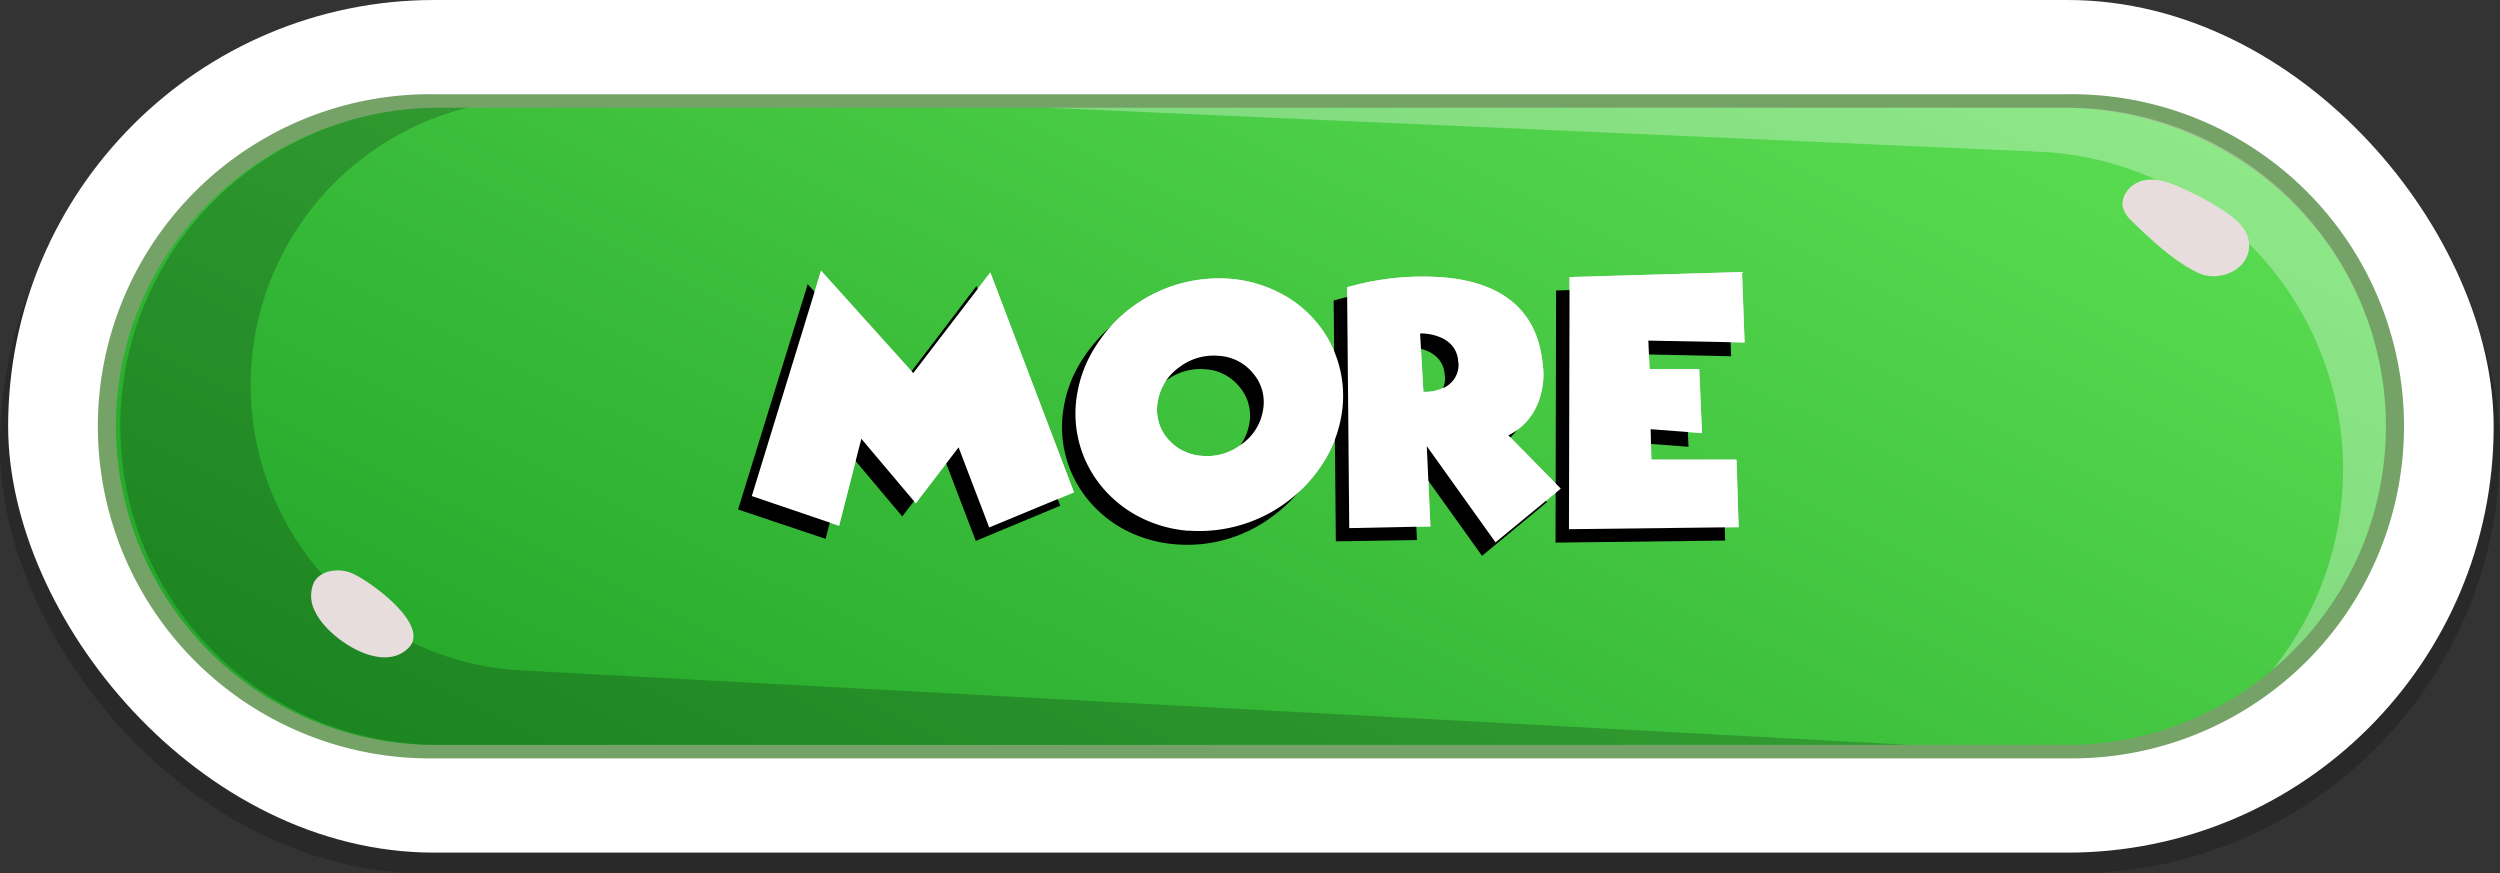 <svg xmlns="http://www.w3.org/2000/svg" xmlns:xlink="http://www.w3.org/1999/xlink" viewBox="0 0 402.37 140.55"><rect x="0" y="0" width="402.37" height="140.55" fill="#333333" stroke="none"/><defs><style>.cls-1{isolation:isolate;}.cls-2{opacity:0.2;mix-blend-mode:multiply;}.cls-3,.cls-6{fill:#fff;}.cls-4{fill:#75a266;}.cls-5{fill:url(#linear-gradient);}.cls-6{opacity:0.31;mix-blend-mode:screen;}.cls-7{fill:#e8dddd;}.cls-8{fill:#e0dee8;}</style><linearGradient id="linear-gradient" x1="249.5" y1="-29.42" x2="148.1" y2="177.11" gradientUnits="userSpaceOnUse"><stop offset="0" stop-color="#5bdd52"/><stop offset="1" stop-color="#20a327"/></linearGradient></defs><g class="cls-1"><g id="Layer_2" data-name="Layer 2"><g id="Layer_1-2" data-name="Layer 1"><rect class="cls-2" y="3.32" width="402.37" height="137.23" rx="68.47"/><rect class="cls-3" x="1.31" width="400.04" height="137.23" rx="68.61"/><path class="cls-4" d="M69.93,122.06a53.45,53.45,0,1,1,0-106.89H332.74a53.45,53.45,0,1,1,0,106.89Z"/><path class="cls-5" d="M69.93,119.89a51.33,51.33,0,0,1-51.2-54.1C20.2,38.46,43.41,17.34,70.79,17.34H331.88c27.38,0,50.59,21.12,52.06,48.45a51.33,51.33,0,0,1-51.2,54.1Z"/><path class="cls-6" d="M384,68.62a51.15,51.15,0,0,1-18.27,39.18,51.24,51.24,0,0,0-36.41-83.33L168.49,17.34H332.74A51.33,51.33,0,0,1,384,68.62Z"/><path class="cls-2" d="M307.36,119.89H69.92a51.28,51.28,0,0,1,0-102.55h5.29a46,46,0,0,0,7.65,90.5Z"/><path class="cls-7" d="M56.63,92.26c-2.12-.89-5-.52-6.11,1.49a5.33,5.33,0,0,0,.22,4.71c1.88,4.12,10.7,10.24,15.05,5.78C69.33,100.6,59.54,93.48,56.63,92.26Z"/><path class="cls-7" d="M343.27,35.73a5.38,5.38,0,0,1-1.51-2.07c-.67-2,1.11-4.13,3.16-4.6s4.15.27,6.06,1.12a49.54,49.54,0,0,1,6.84,3.69c2,1.27,4,3,4.16,5.31.27,4.24-4.8,6.3-8.09,4.78C350.09,42.21,346.24,38.63,343.27,35.73Z"/><path class="cls-8" d="M159.21,84.89,154.28,72l-6.89,9-8.76-10.38-3.58,14L121,79.84l11.15-36.27,14.83,16.48,12.41-16.2,13.46,35.39Z"/><path class="cls-8" d="M191.29,85.43a20.73,20.73,0,0,1-8-2.28,19.19,19.19,0,0,1-6-4.87,18.4,18.4,0,0,1-3.93-14.83,20.32,20.32,0,0,1,3-7.75,23.52,23.52,0,0,1,21.63-10.83,20.92,20.92,0,0,1,8,2.29A18.56,18.56,0,0,1,212,52a18.35,18.35,0,0,1,3.52,6.82,18.6,18.6,0,0,1,.39,8,20.38,20.38,0,0,1-3,7.75,23.61,23.61,0,0,1-21.65,10.83Zm-4.95-20.79a7.15,7.15,0,0,0,1.53,5.89,7.88,7.88,0,0,0,5.61,2.84,9,9,0,0,0,6.38-1.89A8.34,8.34,0,0,0,203.28,66a7.08,7.08,0,0,0-1.58-5.89,7.64,7.64,0,0,0-5.59-2.84,9.07,9.07,0,0,0-6.38,1.89A8.39,8.39,0,0,0,186.34,64.64Z"/><path class="cls-8" d="M240.7,87.29,229.64,71.81l.58,12.92L217.16,85l-.35-38.76a43.78,43.78,0,0,1,15-1.63q6.66.45,10.71,3.28,5.07,3.54,5.77,10.69A11.69,11.69,0,0,1,248.1,63a10.82,10.82,0,0,1-1.58,3.79,9.8,9.8,0,0,1-3.75,3.28l8.43,8.57Zm-6-28.89a4.32,4.32,0,0,0-1-2.79,5.07,5.07,0,0,0-2.09-1.4,7.87,7.87,0,0,0-3.05-.54l.53,9.39a6.55,6.55,0,0,0,2.82-.47A4.07,4.07,0,0,0,234.74,58.4Z"/><path class="cls-8" d="M279.83,84.85l-27.31.32.1-40.58,27.75-.81.42,11.34-15.49-.3.19,4.58,8,0,.44,10.31-8.26-.63.11,4.89,13.71,0Z"/><path d="M157.05,87.06l-4.94-12.94-6.89,9-8.75-10.39-3.59,14L118.79,82,130,45.74l14.83,16.48L157.19,46,170.64,81.4Z"/><path d="M189.13,87.6a21.08,21.08,0,0,1-8-2.28,19.26,19.26,0,0,1-6-4.87,18.25,18.25,0,0,1-3.54-6.82,18.47,18.47,0,0,1-.4-8,20.26,20.26,0,0,1,3-7.75A23.52,23.52,0,0,1,195.74,47a20.86,20.86,0,0,1,8,2.28,18.72,18.72,0,0,1,6,4.87A18.2,18.2,0,0,1,213.34,61a18.6,18.6,0,0,1,.39,8,20.53,20.53,0,0,1-2.95,7.75,23.18,23.18,0,0,1-5.64,6.1A22.8,22.8,0,0,1,189.13,87.6Zm-5-20.79a7.15,7.15,0,0,0,1.53,5.89,7.92,7.92,0,0,0,5.62,2.84,9,9,0,0,0,6.37-1.89,8.44,8.44,0,0,0,3.43-5.49,7.07,7.07,0,0,0-1.59-5.89A7.6,7.6,0,0,0,194,59.43a9.09,9.09,0,0,0-6.38,1.88A8.39,8.39,0,0,0,184.17,66.81Z"/><path d="M238.53,89.46,227.47,74l.58,12.92L215,87.13l-.35-38.76a43.59,43.59,0,0,1,15-1.63A20.76,20.76,0,0,1,240.32,50q5.09,3.54,5.78,10.69a11.86,11.86,0,0,1-.17,4.44,10.87,10.87,0,0,1-1.58,3.8,9.89,9.89,0,0,1-3.75,3.28L249,80.8Zm-6-28.89a4.37,4.37,0,0,0-1-2.8,5,5,0,0,0-2.09-1.39,7.87,7.87,0,0,0-3.05-.54l.53,9.38a6.35,6.35,0,0,0,2.82-.46A4.08,4.08,0,0,0,232.57,60.57Z"/><path d="M277.66,87l-27.3.33.09-40.58L278.2,46l.42,11.34L263.14,57l.18,4.59,8,0,.44,10.32-8.26-.63.12,4.89,13.71,0Z"/><path class="cls-3" d="M159.21,84.89,154.28,72l-6.89,9-8.76-10.38-3.58,14L121,79.84l11.15-36.27,14.83,16.48,12.41-16.2,13.46,35.39Z"/><path class="cls-3" d="M191.29,85.43a20.73,20.73,0,0,1-8-2.28,19.19,19.19,0,0,1-6-4.87,18.4,18.4,0,0,1-3.93-14.83,20.32,20.32,0,0,1,3-7.75,23.52,23.52,0,0,1,21.63-10.83,20.92,20.92,0,0,1,8,2.29A18.56,18.56,0,0,1,212,52a18.35,18.35,0,0,1,3.52,6.82,18.6,18.6,0,0,1,.39,8,20.38,20.38,0,0,1-3,7.75,23.61,23.61,0,0,1-21.65,10.83Zm-4.95-20.79a7.15,7.15,0,0,0,1.53,5.89,7.88,7.88,0,0,0,5.61,2.84,9,9,0,0,0,6.38-1.89A8.34,8.34,0,0,0,203.28,66a7.08,7.08,0,0,0-1.58-5.89,7.64,7.64,0,0,0-5.59-2.84,9.07,9.07,0,0,0-6.38,1.89A8.39,8.39,0,0,0,186.34,64.64Z"/><path class="cls-3" d="M240.7,87.29,229.64,71.81l.58,12.92L217.16,85l-.35-38.76a43.78,43.78,0,0,1,15-1.63q6.66.45,10.71,3.28,5.07,3.54,5.77,10.69A11.69,11.69,0,0,1,248.1,63a10.82,10.82,0,0,1-1.58,3.79,9.8,9.8,0,0,1-3.75,3.28l8.43,8.57Zm-6-28.89a4.32,4.32,0,0,0-1-2.79,5.07,5.07,0,0,0-2.09-1.4,7.87,7.87,0,0,0-3.05-.54l.53,9.39a6.55,6.55,0,0,0,2.82-.47A4.07,4.07,0,0,0,234.74,58.4Z"/><path class="cls-3" d="M279.83,84.85l-27.31.32.1-40.58,27.75-.81.42,11.34-15.49-.3.19,4.58,8,0,.44,10.31-8.26-.63.11,4.89,13.71,0Z"/></g></g></g></svg>